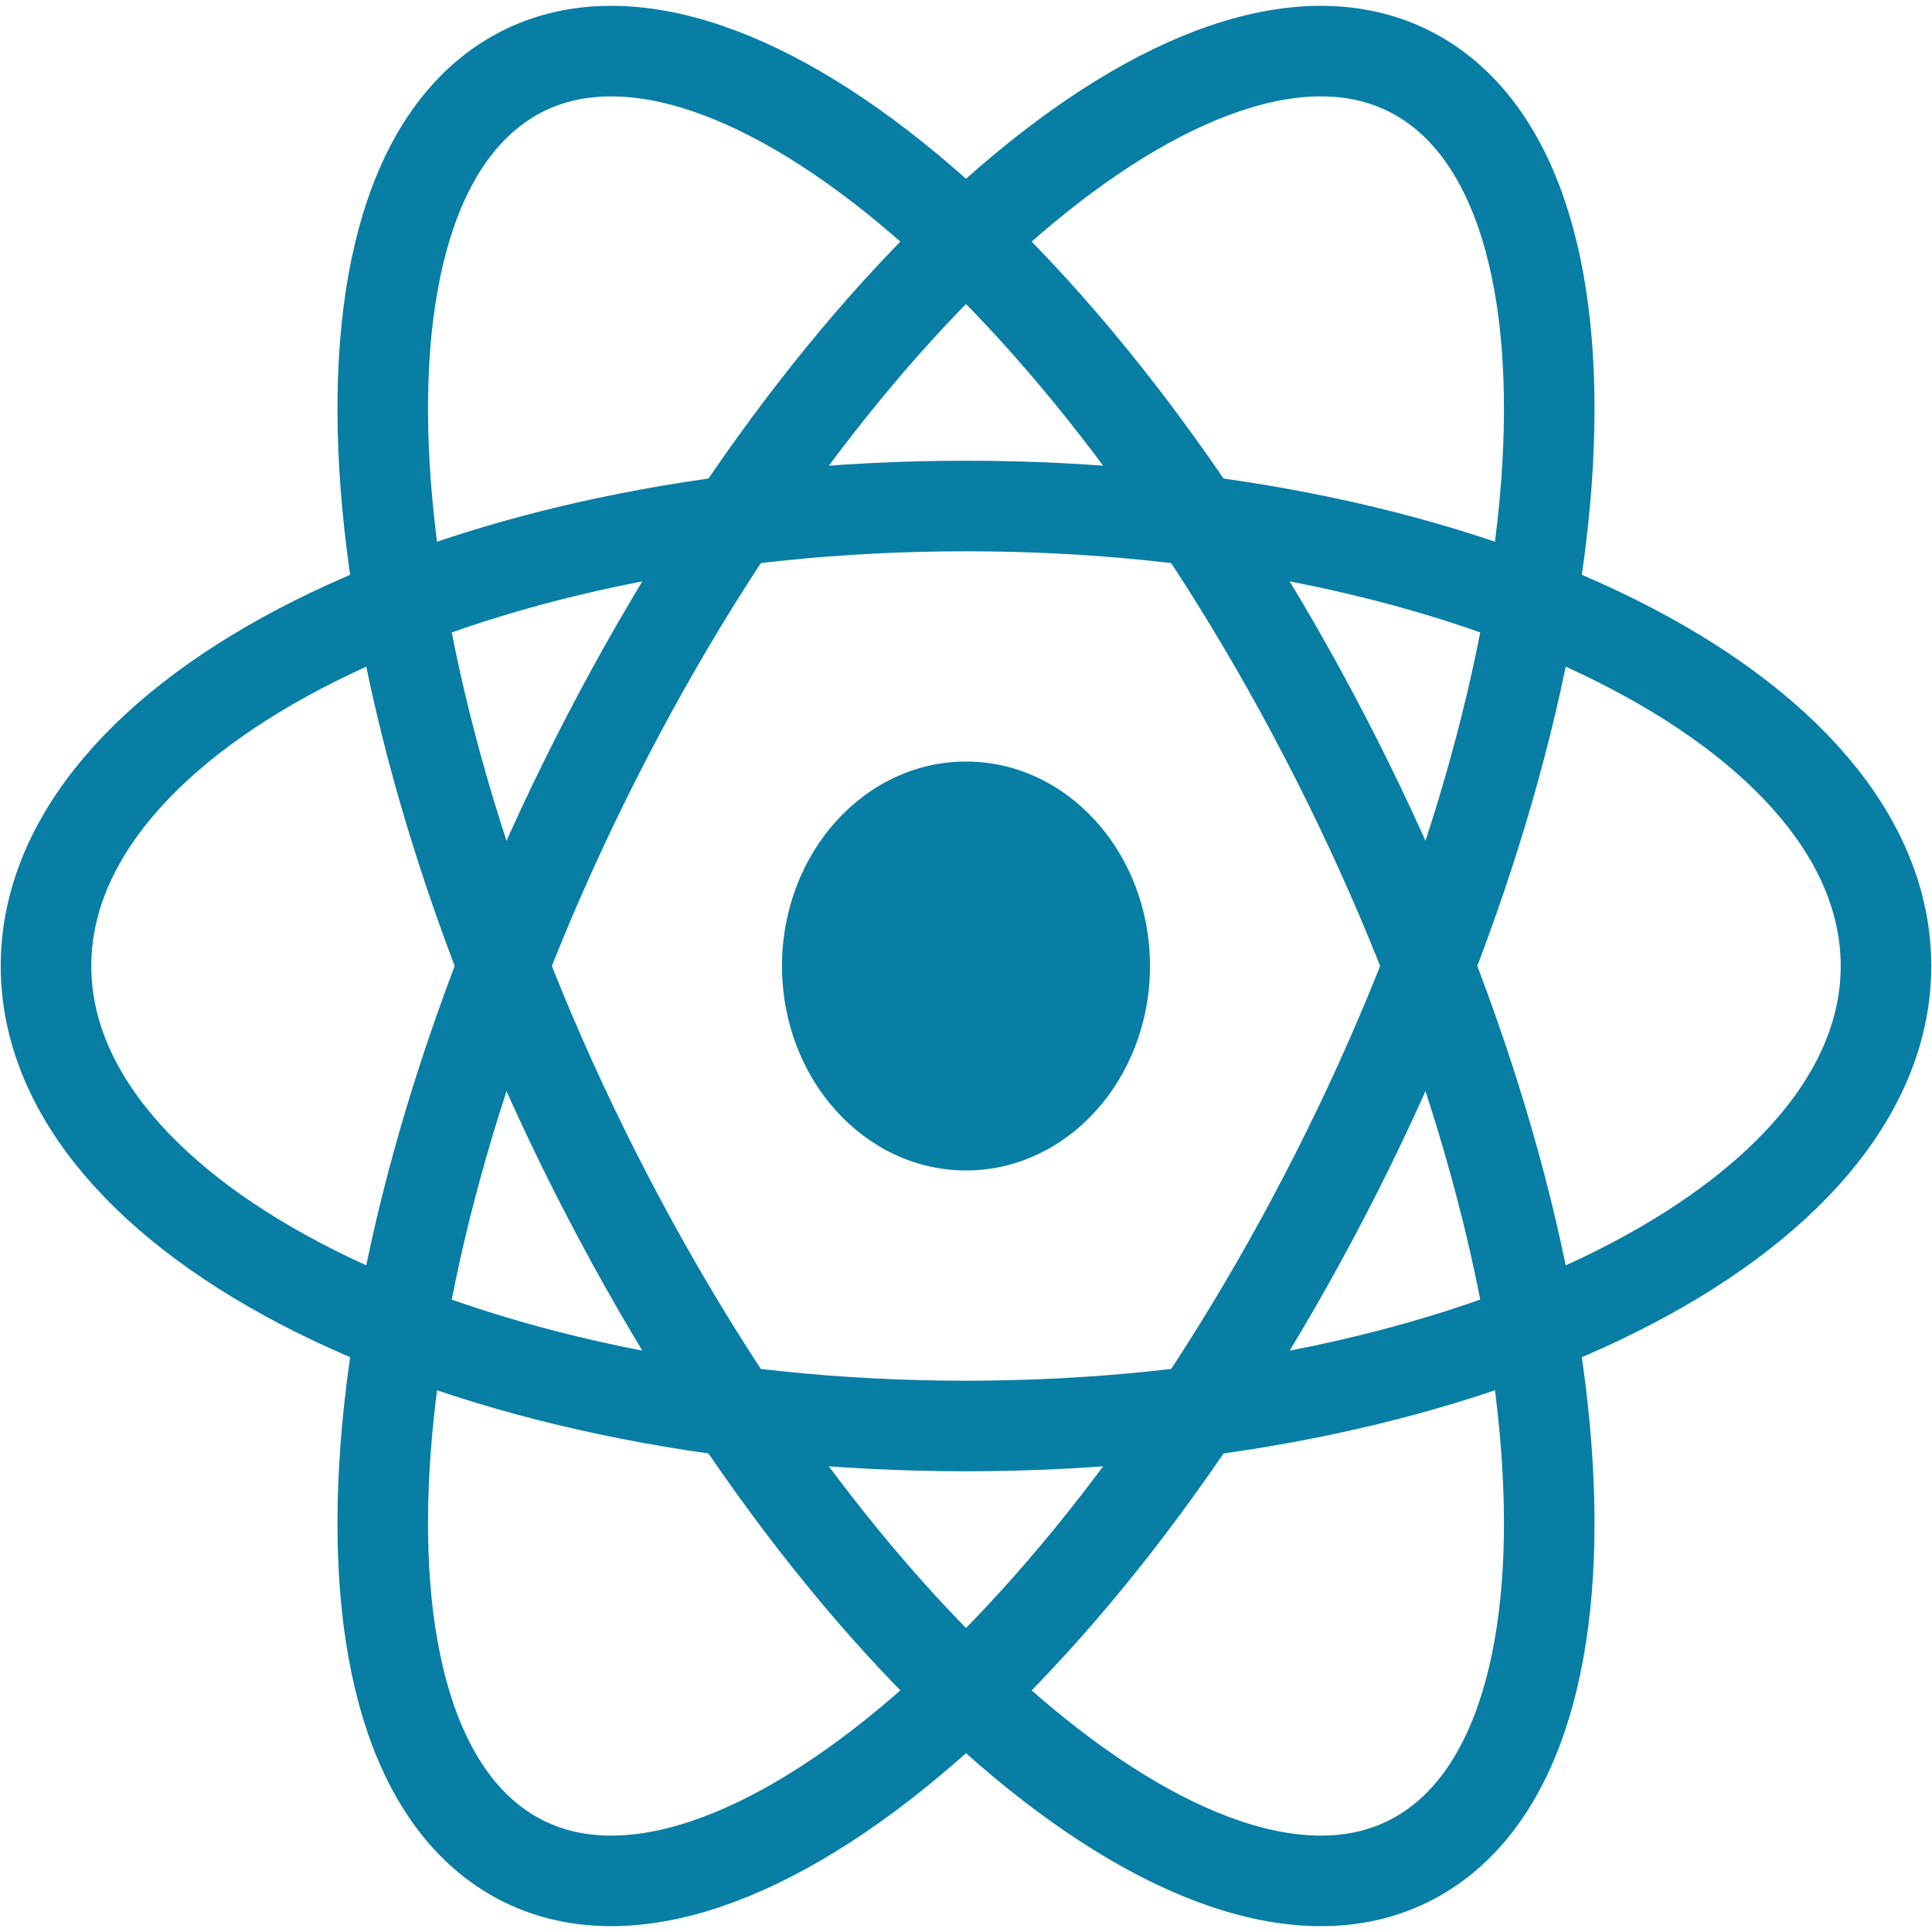 <svg width="64" height="64" viewBox="0 0 64 64" fill="none" xmlns="http://www.w3.org/2000/svg">
<g clip-path="url(#clip0_33_44)">
<path d="M32 38.773C35.366 38.773 38.095 35.74 38.095 32C38.095 28.26 35.366 25.227 32 25.227C28.634 25.227 25.905 28.26 25.905 32C25.905 35.74 28.634 38.773 32 38.773Z" fill="#087EA4"/>
<path d="M32 47.238C48.831 47.238 62.476 40.416 62.476 32C62.476 23.584 48.831 16.762 32 16.762C15.168 16.762 1.524 23.584 1.524 32C1.524 40.416 15.168 47.238 32 47.238Z" stroke="#087EA4" stroke-width="3"/>
<path d="M20.123 39.619C28.539 55.815 40.679 65.534 47.238 61.326C53.797 57.118 52.293 40.577 43.877 24.381C35.461 8.185 23.321 -1.534 16.762 2.674C10.202 6.882 11.707 23.423 20.123 39.619Z" stroke="#087EA4" stroke-width="3"/>
<path d="M20.123 24.381C11.707 40.577 10.202 57.118 16.762 61.326C23.321 65.534 35.461 55.815 43.877 39.619C52.293 23.423 53.797 6.882 47.238 2.674C40.679 -1.534 28.539 8.185 20.123 24.381Z" stroke="#087EA4" stroke-width="3"/>
</g>
<defs>
<clipPath id="clip0_33_44">
<rect width="64" height="64" fill="white"/>
</clipPath>
</defs>
</svg>

